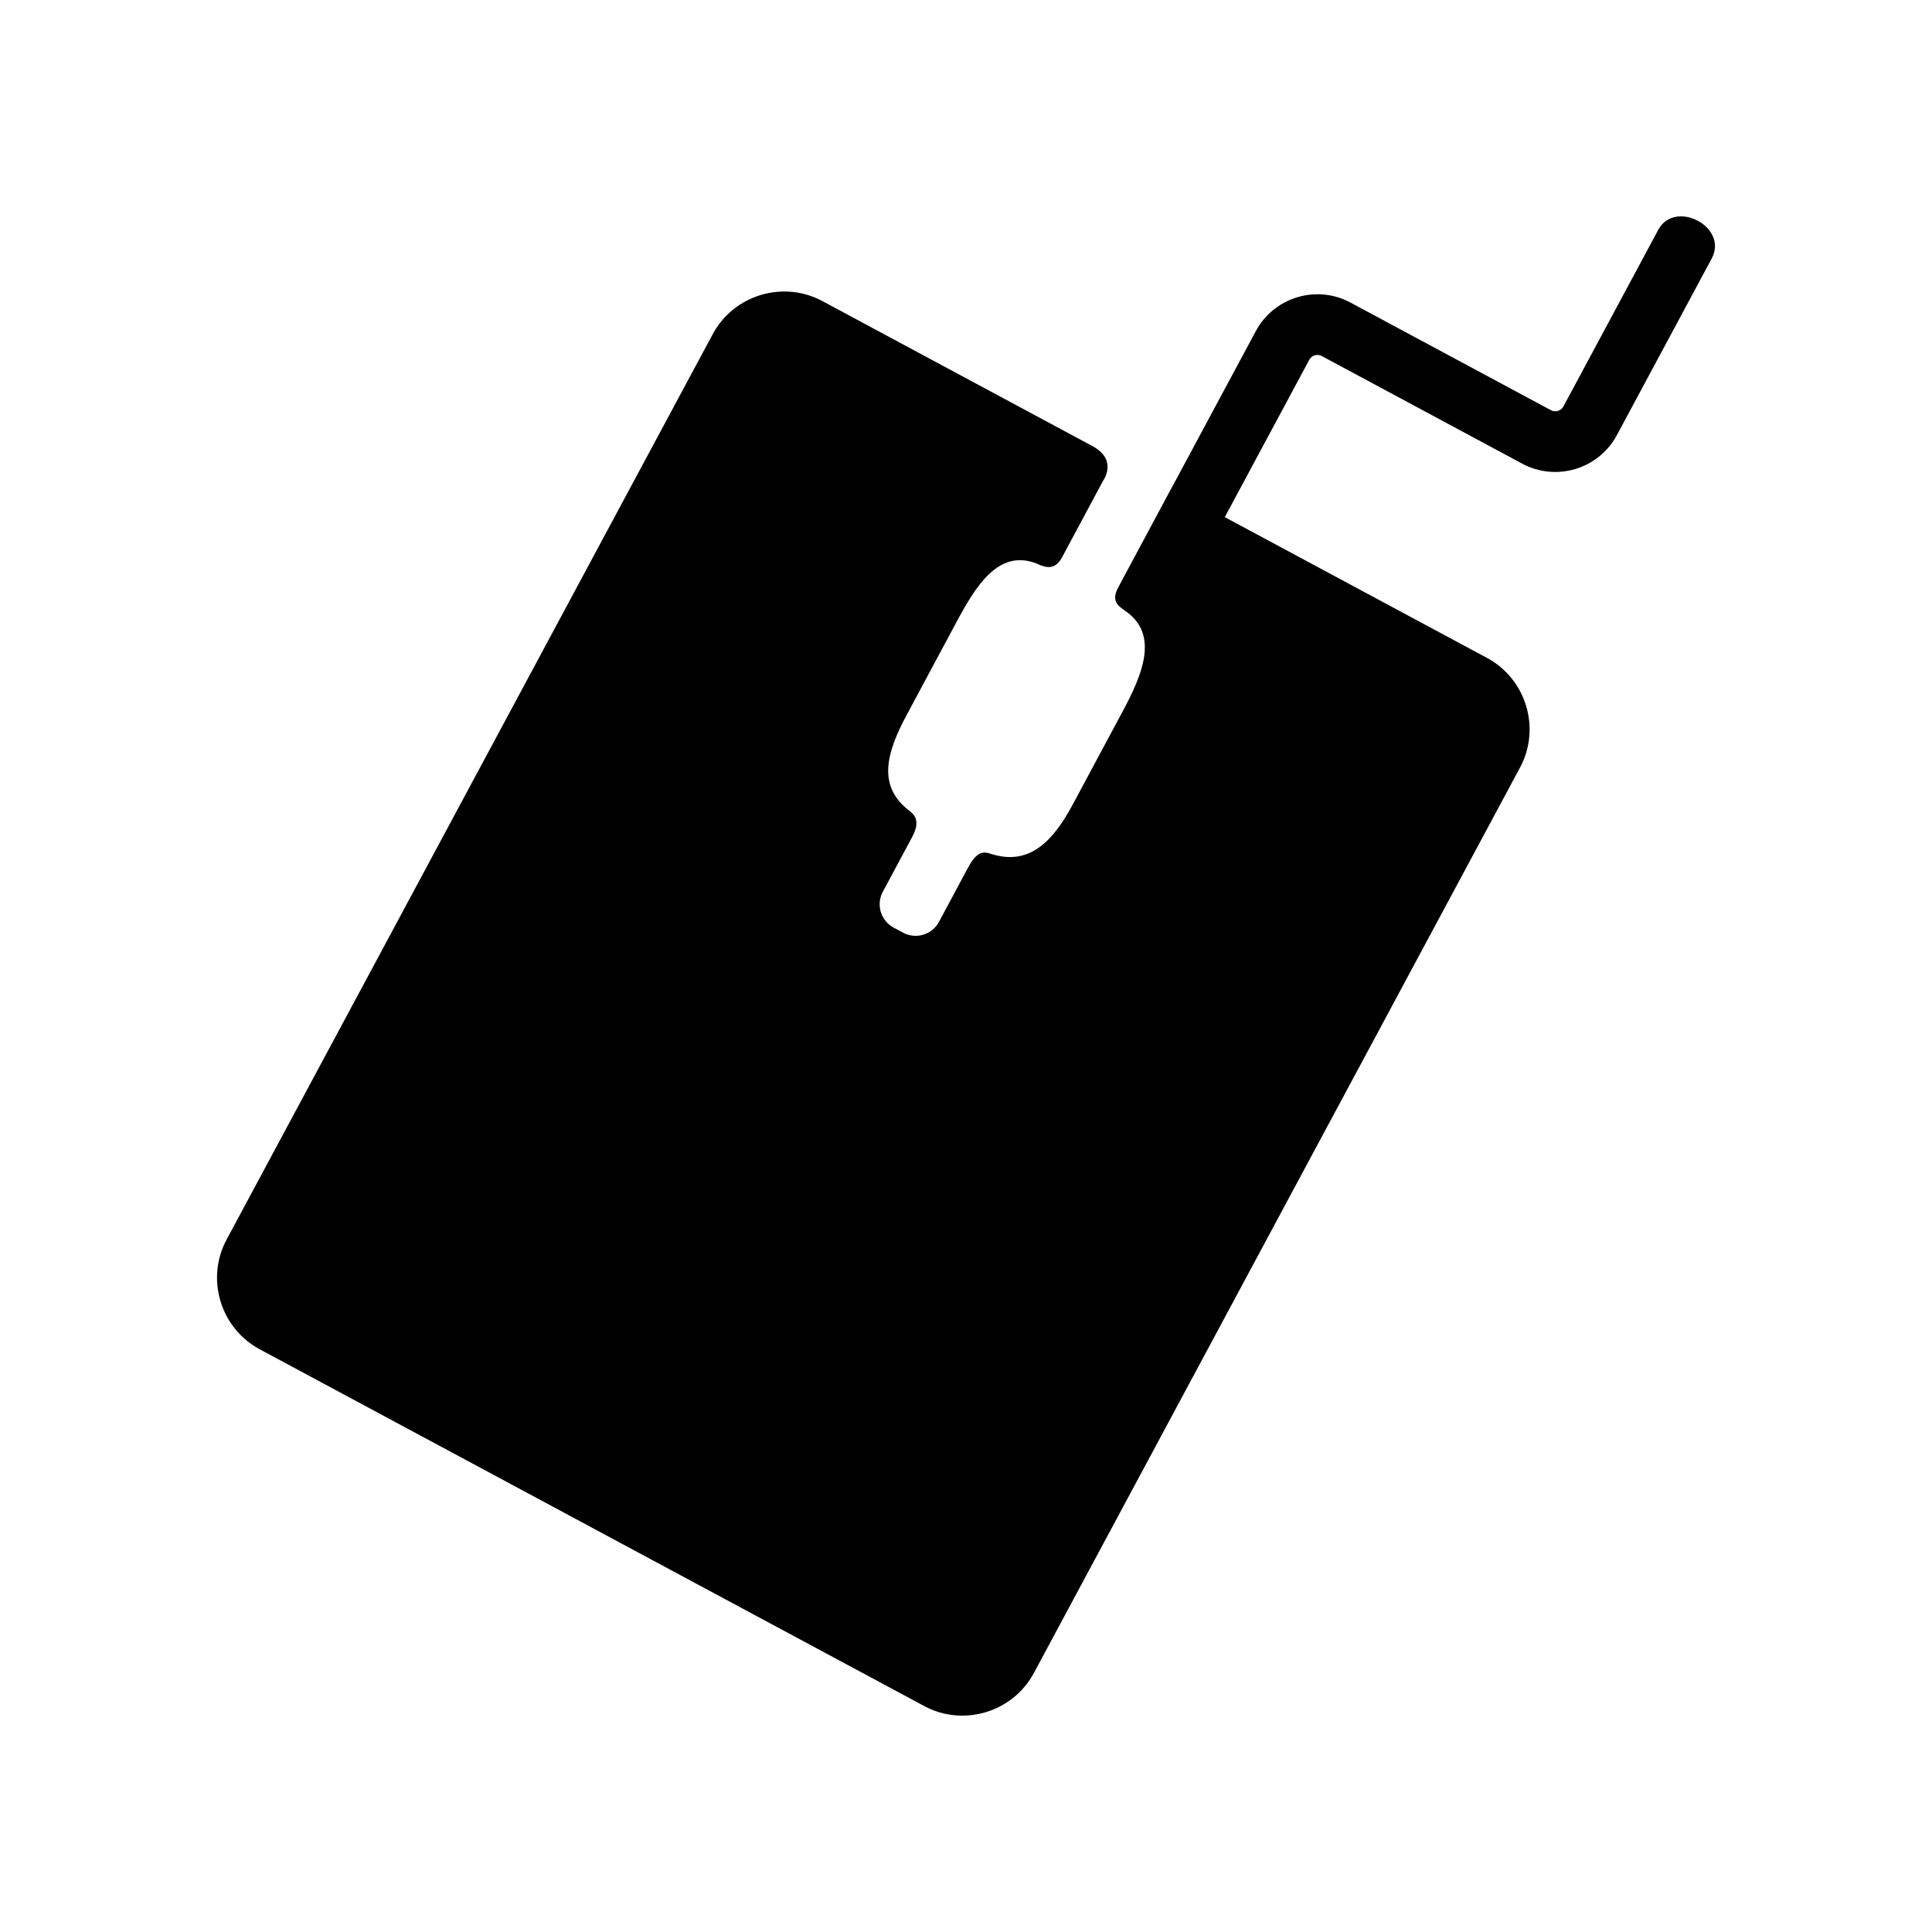 <?xml version="1.0" encoding="utf-8"?>
<!-- Generator: Adobe Illustrator 16.0.0, SVG Export Plug-In . SVG Version: 6.00 Build 0)  -->
<!DOCTYPE svg PUBLIC "-//W3C//DTD SVG 1.1//EN" "http://www.w3.org/Graphics/SVG/1.1/DTD/svg11.dtd">
<svg version="1.1" xmlns="http://www.w3.org/2000/svg" xmlns:xlink="http://www.w3.org/1999/xlink" x="0px" y="0px" width="512px"
	 height="512px" viewBox="0 0 512 512" enable-background="new 0 0 512 512" xml:space="preserve">
<g id="Capa_2">
</g>
<g id="Artwork">
</g>
<g id="Layer_3">
</g>
<g id="Layer_4">
</g>
<g id="Layer_5">
	<path d="M394.064,174.352l-69.48-37.307l22.389-41.699c0.636-1.186,2.122-1.63,3.31-0.993l53.127,28.525
		c8.996,4.831,20.244,1.438,25.076-7.56c0,0,18.855-35.092,25.128-46.797c4.523-8.441-9.766-15.815-14.165-7.606
		c-6.273,11.705-25.127,46.798-25.127,46.798c-0.637,1.185-2.118,1.633-3.306,0.996L357.89,80.185
		c-8.998-4.832-20.252-1.442-25.082,7.557l-22.389,41.698l-0.017-0.009c0,0-10.571,19.726-14.095,26.301
		c-2.156,4.021,0.65,5.195,2.519,6.617c8.16,6.21,3.886,16.481-1.235,26.039l-13.227,24.68c-5.122,9.557-11.176,16.188-21.052,13.43
		c-1.832-0.511-3.909-1.906-6.704,3.31c-1.943,3.627-7.776,14.509-7.776,14.509c-1.818,3.394-6.084,4.682-9.477,2.863l-2.544-1.363
		c-3.394-1.818-4.683-6.083-2.863-9.477c0,0,5.832-10.882,7.776-14.509c2.657-4.958,0.044-6.282-1.42-7.511
		c-7.858-6.589-5.133-15.313-0.011-24.871l13.227-24.679c5.121-9.557,10.995-18.985,20.682-15.618
		c1.746,0.608,4.947,2.846,7.25-1.451c2.701-5.04,10.806-20.162,10.806-20.162s4.188-5.602-2.753-9.322
		c-17.896-9.592-71.555-38.424-71.555-38.424c-10.4-5.584-23.479-1.645-29.063,8.755l-48.638,90.585l0,0L60.051,328.499
		c-5.583,10.4-1.644,23.479,8.757,29.063l176.117,94.559c10.399,5.585,23.477,1.644,29.061-8.756l79.725-148.486l0.001,0.002
		l49.111-91.468C408.405,193.013,404.465,179.936,394.064,174.352z"/>
</g>
</svg>
